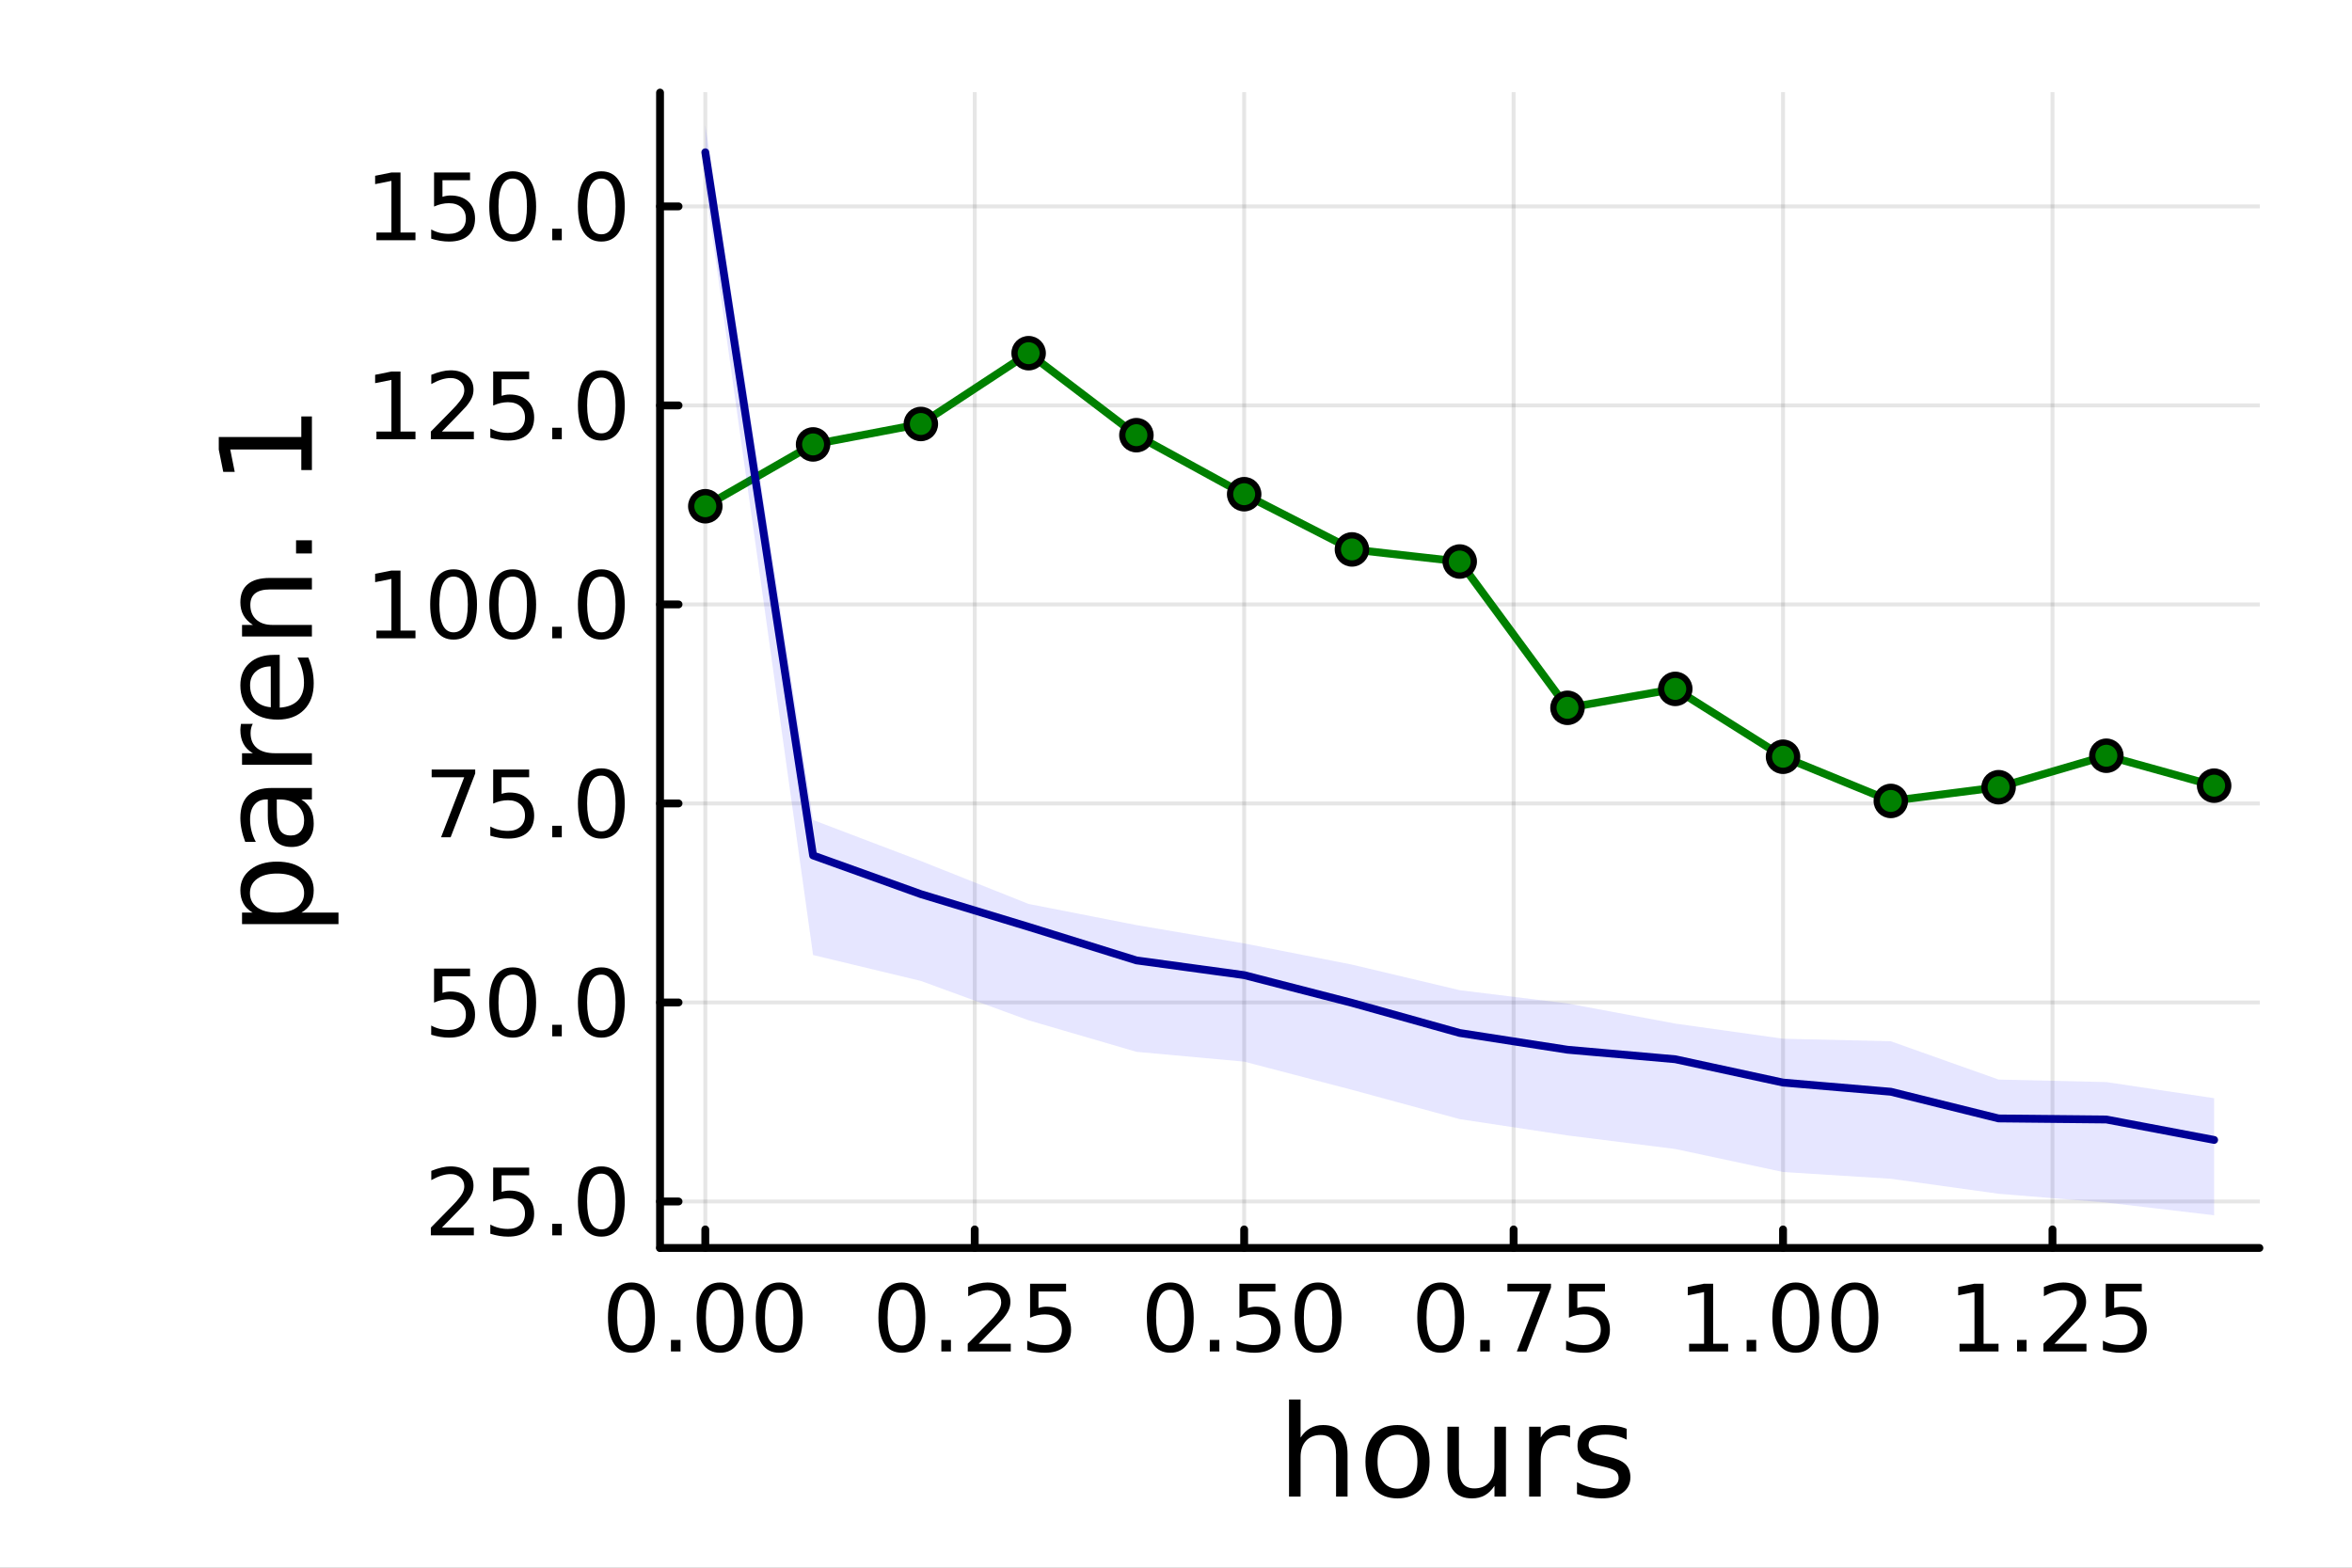 <?xml version="1.0" encoding="utf-8"?>
<svg xmlns="http://www.w3.org/2000/svg" xmlns:xlink="http://www.w3.org/1999/xlink" width="600" height="400" viewBox="0 0 2400 1600">
<rect x="0" y="0" width="2400" height="1600" fill="#808080" stroke="none"/>
<defs>
  <clipPath id="clip880">
    <rect x="0" y="0" width="2400" height="1600"/>
  </clipPath>
</defs>
<path clip-path="url(#clip880)" d="M0 1600 L2400 1600 L2400 0 L0 0  Z" fill="#ffffff" fill-rule="evenodd" fill-opacity="1"/>
<defs>
  <clipPath id="clip881">
    <rect x="480" y="0" width="1681" height="1600"/>
  </clipPath>
</defs>
<path clip-path="url(#clip880)" d="M673.506 1273.7 L2305.51 1273.7 L2305.51 94.488 L673.506 94.488  Z" fill="#ffffff" fill-rule="evenodd" fill-opacity="1"/>
<defs>
  <clipPath id="clip882">
    <rect x="673" y="94" width="1633" height="1180"/>
  </clipPath>
</defs>
<polyline clip-path="url(#clip882)" style="stroke:#000000; stroke-linecap:round; stroke-linejoin:round; stroke-width:4; stroke-opacity:0.1; fill:none" points="719.695,1273.7 719.695,94.488 "/>
<polyline clip-path="url(#clip882)" style="stroke:#000000; stroke-linecap:round; stroke-linejoin:round; stroke-width:4; stroke-opacity:0.1; fill:none" points="994.628,1273.7 994.628,94.488 "/>
<polyline clip-path="url(#clip882)" style="stroke:#000000; stroke-linecap:round; stroke-linejoin:round; stroke-width:4; stroke-opacity:0.1; fill:none" points="1269.56,1273.7 1269.56,94.488 "/>
<polyline clip-path="url(#clip882)" style="stroke:#000000; stroke-linecap:round; stroke-linejoin:round; stroke-width:4; stroke-opacity:0.1; fill:none" points="1544.5,1273.7 1544.5,94.488 "/>
<polyline clip-path="url(#clip882)" style="stroke:#000000; stroke-linecap:round; stroke-linejoin:round; stroke-width:4; stroke-opacity:0.1; fill:none" points="1819.43,1273.7 1819.43,94.488 "/>
<polyline clip-path="url(#clip882)" style="stroke:#000000; stroke-linecap:round; stroke-linejoin:round; stroke-width:4; stroke-opacity:0.1; fill:none" points="2094.36,1273.7 2094.36,94.488 "/>
<polyline clip-path="url(#clip880)" style="stroke:#000000; stroke-linecap:round; stroke-linejoin:round; stroke-width:8; stroke-opacity:1; fill:none" points="673.506,1273.7 2305.51,1273.7 "/>
<polyline clip-path="url(#clip880)" style="stroke:#000000; stroke-linecap:round; stroke-linejoin:round; stroke-width:8; stroke-opacity:1; fill:none" points="719.695,1273.7 719.695,1254.8 "/>
<polyline clip-path="url(#clip880)" style="stroke:#000000; stroke-linecap:round; stroke-linejoin:round; stroke-width:8; stroke-opacity:1; fill:none" points="994.628,1273.7 994.628,1254.8 "/>
<polyline clip-path="url(#clip880)" style="stroke:#000000; stroke-linecap:round; stroke-linejoin:round; stroke-width:8; stroke-opacity:1; fill:none" points="1269.56,1273.7 1269.56,1254.8 "/>
<polyline clip-path="url(#clip880)" style="stroke:#000000; stroke-linecap:round; stroke-linejoin:round; stroke-width:8; stroke-opacity:1; fill:none" points="1544.5,1273.7 1544.5,1254.8 "/>
<polyline clip-path="url(#clip880)" style="stroke:#000000; stroke-linecap:round; stroke-linejoin:round; stroke-width:8; stroke-opacity:1; fill:none" points="1819.43,1273.7 1819.43,1254.8 "/>
<polyline clip-path="url(#clip880)" style="stroke:#000000; stroke-linecap:round; stroke-linejoin:round; stroke-width:8; stroke-opacity:1; fill:none" points="2094.36,1273.7 2094.36,1254.8 "/>
<path clip-path="url(#clip880)" d="M644.302 1316.33 Q637.08 1316.33 633.422 1323.46 Q629.811 1330.55 629.811 1344.81 Q629.811 1359.02 633.422 1366.15 Q637.08 1373.23 644.302 1373.23 Q651.57 1373.23 655.181 1366.15 Q658.839 1359.02 658.839 1344.81 Q658.839 1330.55 655.181 1323.46 Q651.57 1316.33 644.302 1316.33 M644.302 1308.93 Q655.922 1308.93 662.033 1318.14 Q668.19 1327.31 668.19 1344.81 Q668.19 1362.26 662.033 1371.47 Q655.922 1380.64 644.302 1380.64 Q632.681 1380.64 626.524 1371.47 Q620.413 1362.26 620.413 1344.81 Q620.413 1327.31 626.524 1318.14 Q632.681 1308.93 644.302 1308.93 Z" fill="#000000" fill-rule="nonzero" fill-opacity="1" /><path clip-path="url(#clip880)" d="M684.626 1367.54 L694.394 1367.54 L694.394 1379.3 L684.626 1379.3 L684.626 1367.54 Z" fill="#000000" fill-rule="nonzero" fill-opacity="1" /><path clip-path="url(#clip880)" d="M734.764 1316.33 Q727.542 1316.33 723.885 1323.46 Q720.274 1330.55 720.274 1344.81 Q720.274 1359.02 723.885 1366.15 Q727.542 1373.23 734.764 1373.23 Q742.033 1373.23 745.644 1366.15 Q749.301 1359.02 749.301 1344.81 Q749.301 1330.55 745.644 1323.46 Q742.033 1316.33 734.764 1316.33 M734.764 1308.93 Q746.384 1308.93 752.496 1318.14 Q758.653 1327.31 758.653 1344.81 Q758.653 1362.26 752.496 1371.47 Q746.384 1380.64 734.764 1380.64 Q723.144 1380.64 716.986 1371.47 Q710.875 1362.26 710.875 1344.81 Q710.875 1327.31 716.986 1318.14 Q723.144 1308.93 734.764 1308.93 Z" fill="#000000" fill-rule="nonzero" fill-opacity="1" /><path clip-path="url(#clip880)" d="M795.088 1316.33 Q787.866 1316.33 784.208 1323.46 Q780.597 1330.55 780.597 1344.81 Q780.597 1359.02 784.208 1366.15 Q787.866 1373.23 795.088 1373.23 Q802.356 1373.23 805.967 1366.15 Q809.625 1359.02 809.625 1344.81 Q809.625 1330.55 805.967 1323.46 Q802.356 1316.33 795.088 1316.33 M795.088 1308.93 Q806.708 1308.93 812.819 1318.14 Q818.977 1327.31 818.977 1344.81 Q818.977 1362.26 812.819 1371.47 Q806.708 1380.64 795.088 1380.64 Q783.468 1380.64 777.31 1371.47 Q771.199 1362.26 771.199 1344.81 Q771.199 1327.31 777.31 1318.14 Q783.468 1308.93 795.088 1308.93 Z" fill="#000000" fill-rule="nonzero" fill-opacity="1" /><path clip-path="url(#clip880)" d="M920.231 1316.33 Q913.008 1316.33 909.351 1323.46 Q905.74 1330.55 905.74 1344.81 Q905.74 1359.02 909.351 1366.15 Q913.008 1373.23 920.231 1373.23 Q927.499 1373.23 931.11 1366.15 Q934.768 1359.02 934.768 1344.81 Q934.768 1330.55 931.11 1323.46 Q927.499 1316.33 920.231 1316.33 M920.231 1308.93 Q931.851 1308.93 937.962 1318.14 Q944.119 1327.31 944.119 1344.81 Q944.119 1362.26 937.962 1371.47 Q931.851 1380.64 920.231 1380.64 Q908.61 1380.64 902.453 1371.47 Q896.342 1362.26 896.342 1344.81 Q896.342 1327.31 902.453 1318.14 Q908.61 1308.93 920.231 1308.93 Z" fill="#000000" fill-rule="nonzero" fill-opacity="1" /><path clip-path="url(#clip880)" d="M960.555 1367.54 L970.323 1367.54 L970.323 1379.3 L960.555 1379.3 L960.555 1367.54 Z" fill="#000000" fill-rule="nonzero" fill-opacity="1" /><path clip-path="url(#clip880)" d="M998.749 1371.43 L1031.39 1371.43 L1031.39 1379.3 L987.499 1379.3 L987.499 1371.43 Q992.823 1365.92 1001.99 1356.66 Q1011.2 1347.35 1013.56 1344.67 Q1018.05 1339.62 1019.81 1336.15 Q1021.62 1332.63 1021.62 1329.25 Q1021.62 1323.74 1017.73 1320.27 Q1013.89 1316.8 1007.68 1316.8 Q1003.29 1316.8 998.378 1318.32 Q993.517 1319.85 987.962 1322.95 L987.962 1313.51 Q993.61 1311.24 998.517 1310.08 Q1003.42 1308.93 1007.5 1308.93 Q1018.24 1308.93 1024.63 1314.3 Q1031.02 1319.67 1031.02 1328.65 Q1031.02 1332.91 1029.4 1336.75 Q1027.82 1340.55 1023.61 1345.73 Q1022.45 1347.07 1016.25 1353.51 Q1010.04 1359.9 998.749 1371.43 Z" fill="#000000" fill-rule="nonzero" fill-opacity="1" /><path clip-path="url(#clip880)" d="M1051.11 1310.18 L1087.82 1310.18 L1087.82 1318.05 L1059.67 1318.05 L1059.67 1334.99 Q1061.71 1334.3 1063.75 1333.97 Q1065.79 1333.6 1067.82 1333.6 Q1079.4 1333.6 1086.16 1339.94 Q1092.91 1346.29 1092.91 1357.12 Q1092.91 1368.28 1085.97 1374.48 Q1079.03 1380.64 1066.39 1380.64 Q1062.04 1380.64 1057.5 1379.9 Q1053.01 1379.16 1048.19 1377.68 L1048.19 1368.28 Q1052.36 1370.55 1056.8 1371.66 Q1061.25 1372.77 1066.2 1372.77 Q1074.21 1372.77 1078.89 1368.56 Q1083.56 1364.34 1083.56 1357.12 Q1083.56 1349.9 1078.89 1345.68 Q1074.21 1341.47 1066.2 1341.47 Q1062.45 1341.47 1058.7 1342.31 Q1055 1343.14 1051.11 1344.9 L1051.11 1310.18 Z" fill="#000000" fill-rule="nonzero" fill-opacity="1" /><path clip-path="url(#clip880)" d="M1194.17 1316.33 Q1186.95 1316.33 1183.29 1323.46 Q1179.68 1330.55 1179.68 1344.81 Q1179.68 1359.02 1183.29 1366.15 Q1186.95 1373.23 1194.17 1373.23 Q1201.44 1373.23 1205.05 1366.15 Q1208.71 1359.02 1208.71 1344.81 Q1208.71 1330.55 1205.05 1323.46 Q1201.44 1316.33 1194.17 1316.33 M1194.17 1308.93 Q1205.79 1308.93 1211.9 1318.14 Q1218.06 1327.31 1218.06 1344.81 Q1218.06 1362.26 1211.9 1371.47 Q1205.79 1380.64 1194.17 1380.64 Q1182.55 1380.64 1176.39 1371.47 Q1170.28 1362.26 1170.28 1344.81 Q1170.28 1327.31 1176.39 1318.14 Q1182.55 1308.93 1194.17 1308.93 Z" fill="#000000" fill-rule="nonzero" fill-opacity="1" /><path clip-path="url(#clip880)" d="M1234.49 1367.54 L1244.26 1367.54 L1244.26 1379.3 L1234.49 1379.3 L1234.49 1367.54 Z" fill="#000000" fill-rule="nonzero" fill-opacity="1" /><path clip-path="url(#clip880)" d="M1264.72 1310.18 L1301.44 1310.18 L1301.44 1318.05 L1273.29 1318.05 L1273.29 1334.99 Q1275.33 1334.3 1277.36 1333.97 Q1279.4 1333.6 1281.44 1333.6 Q1293.01 1333.6 1299.77 1339.94 Q1306.53 1346.29 1306.53 1357.12 Q1306.53 1368.28 1299.58 1374.48 Q1292.64 1380.64 1280 1380.64 Q1275.65 1380.64 1271.11 1379.9 Q1266.62 1379.16 1261.81 1377.68 L1261.81 1368.28 Q1265.97 1370.55 1270.42 1371.66 Q1274.86 1372.77 1279.82 1372.77 Q1287.83 1372.77 1292.5 1368.56 Q1297.18 1364.34 1297.18 1357.12 Q1297.18 1349.9 1292.5 1345.68 Q1287.83 1341.47 1279.82 1341.47 Q1276.07 1341.47 1272.32 1342.31 Q1268.61 1343.14 1264.72 1344.9 L1264.72 1310.18 Z" fill="#000000" fill-rule="nonzero" fill-opacity="1" /><path clip-path="url(#clip880)" d="M1344.96 1316.33 Q1337.73 1316.33 1334.08 1323.46 Q1330.46 1330.55 1330.46 1344.81 Q1330.46 1359.02 1334.08 1366.15 Q1337.73 1373.23 1344.96 1373.23 Q1352.22 1373.23 1355.83 1366.15 Q1359.49 1359.02 1359.49 1344.81 Q1359.49 1330.55 1355.83 1323.46 Q1352.22 1316.33 1344.96 1316.33 M1344.96 1308.93 Q1356.58 1308.93 1362.69 1318.14 Q1368.84 1327.31 1368.84 1344.81 Q1368.84 1362.26 1362.69 1371.47 Q1356.58 1380.64 1344.96 1380.64 Q1333.33 1380.64 1327.18 1371.47 Q1321.07 1362.26 1321.07 1344.81 Q1321.07 1327.31 1327.18 1318.14 Q1333.33 1308.93 1344.96 1308.93 Z" fill="#000000" fill-rule="nonzero" fill-opacity="1" /><path clip-path="url(#clip880)" d="M1470.1 1316.33 Q1462.88 1316.33 1459.22 1323.46 Q1455.61 1330.55 1455.61 1344.81 Q1455.61 1359.02 1459.22 1366.15 Q1462.88 1373.23 1470.1 1373.23 Q1477.37 1373.23 1480.98 1366.15 Q1484.63 1359.02 1484.63 1344.81 Q1484.63 1330.55 1480.98 1323.46 Q1477.37 1316.33 1470.1 1316.33 M1470.1 1308.93 Q1481.72 1308.93 1487.83 1318.14 Q1493.99 1327.31 1493.99 1344.81 Q1493.99 1362.26 1487.83 1371.47 Q1481.72 1380.64 1470.1 1380.64 Q1458.48 1380.64 1452.32 1371.47 Q1446.21 1362.26 1446.21 1344.81 Q1446.21 1327.31 1452.32 1318.14 Q1458.48 1308.93 1470.1 1308.93 Z" fill="#000000" fill-rule="nonzero" fill-opacity="1" /><path clip-path="url(#clip880)" d="M1510.42 1367.54 L1520.19 1367.54 L1520.19 1379.3 L1510.42 1379.3 L1510.42 1367.54 Z" fill="#000000" fill-rule="nonzero" fill-opacity="1" /><path clip-path="url(#clip880)" d="M1538.2 1310.18 L1582.64 1310.18 L1582.64 1314.16 L1557.55 1379.3 L1547.78 1379.3 L1571.39 1318.05 L1538.2 1318.05 L1538.2 1310.18 Z" fill="#000000" fill-rule="nonzero" fill-opacity="1" /><path clip-path="url(#clip880)" d="M1600.98 1310.18 L1637.69 1310.18 L1637.69 1318.05 L1609.54 1318.05 L1609.54 1334.99 Q1611.58 1334.3 1613.62 1333.97 Q1615.65 1333.6 1617.69 1333.6 Q1629.26 1333.6 1636.02 1339.94 Q1642.78 1346.29 1642.78 1357.12 Q1642.78 1368.28 1635.84 1374.48 Q1628.89 1380.64 1616.25 1380.64 Q1611.9 1380.64 1607.37 1379.9 Q1602.87 1379.16 1598.06 1377.68 L1598.06 1368.28 Q1602.23 1370.55 1606.67 1371.66 Q1611.12 1372.77 1616.07 1372.77 Q1624.08 1372.77 1628.75 1368.56 Q1633.43 1364.34 1633.43 1357.12 Q1633.43 1349.9 1628.75 1345.68 Q1624.08 1341.47 1616.07 1341.47 Q1612.32 1341.47 1608.57 1342.31 Q1604.87 1343.14 1600.98 1344.9 L1600.98 1310.18 Z" fill="#000000" fill-rule="nonzero" fill-opacity="1" /><path clip-path="url(#clip880)" d="M1723.57 1371.43 L1738.85 1371.43 L1738.85 1318.69 L1722.23 1322.03 L1722.23 1313.51 L1738.76 1310.18 L1748.11 1310.18 L1748.11 1371.43 L1763.39 1371.43 L1763.39 1379.3 L1723.57 1379.3 L1723.57 1371.43 Z" fill="#000000" fill-rule="nonzero" fill-opacity="1" /><path clip-path="url(#clip880)" d="M1782.28 1367.54 L1792.05 1367.54 L1792.05 1379.3 L1782.28 1379.3 L1782.28 1367.54 Z" fill="#000000" fill-rule="nonzero" fill-opacity="1" /><path clip-path="url(#clip880)" d="M1832.42 1316.33 Q1825.19 1316.33 1821.54 1323.46 Q1817.92 1330.55 1817.92 1344.81 Q1817.92 1359.02 1821.54 1366.15 Q1825.19 1373.23 1832.42 1373.23 Q1839.68 1373.23 1843.29 1366.15 Q1846.95 1359.02 1846.95 1344.81 Q1846.95 1330.55 1843.29 1323.46 Q1839.68 1316.33 1832.42 1316.33 M1832.42 1308.93 Q1844.04 1308.93 1850.15 1318.14 Q1856.3 1327.31 1856.3 1344.81 Q1856.3 1362.26 1850.15 1371.47 Q1844.04 1380.64 1832.42 1380.64 Q1820.79 1380.64 1814.64 1371.47 Q1808.53 1362.26 1808.53 1344.81 Q1808.53 1327.31 1814.64 1318.14 Q1820.79 1308.93 1832.42 1308.93 Z" fill="#000000" fill-rule="nonzero" fill-opacity="1" /><path clip-path="url(#clip880)" d="M1892.74 1316.33 Q1885.52 1316.33 1881.86 1323.46 Q1878.25 1330.55 1878.25 1344.81 Q1878.25 1359.02 1881.86 1366.15 Q1885.52 1373.23 1892.74 1373.23 Q1900.01 1373.23 1903.62 1366.15 Q1907.28 1359.02 1907.28 1344.81 Q1907.28 1330.55 1903.62 1323.46 Q1900.01 1316.33 1892.74 1316.33 M1892.74 1308.93 Q1904.36 1308.93 1910.47 1318.14 Q1916.63 1327.31 1916.63 1344.81 Q1916.63 1362.26 1910.47 1371.47 Q1904.36 1380.64 1892.74 1380.64 Q1881.12 1380.64 1874.96 1371.47 Q1868.85 1362.26 1868.85 1344.81 Q1868.85 1327.31 1874.96 1318.14 Q1881.12 1308.93 1892.74 1308.93 Z" fill="#000000" fill-rule="nonzero" fill-opacity="1" /><path clip-path="url(#clip880)" d="M1999.5 1371.43 L2014.78 1371.43 L2014.78 1318.69 L1998.16 1322.03 L1998.16 1313.51 L2014.69 1310.18 L2024.04 1310.18 L2024.04 1371.43 L2039.32 1371.43 L2039.32 1379.3 L1999.5 1379.3 L1999.5 1371.43 Z" fill="#000000" fill-rule="nonzero" fill-opacity="1" /><path clip-path="url(#clip880)" d="M2058.21 1367.54 L2067.97 1367.54 L2067.97 1379.3 L2058.21 1379.3 L2058.21 1367.54 Z" fill="#000000" fill-rule="nonzero" fill-opacity="1" /><path clip-path="url(#clip880)" d="M2096.4 1371.43 L2129.04 1371.43 L2129.04 1379.3 L2085.15 1379.3 L2085.15 1371.43 Q2090.47 1365.92 2099.64 1356.66 Q2108.85 1347.35 2111.21 1344.67 Q2115.71 1339.62 2117.46 1336.15 Q2119.27 1332.63 2119.27 1329.25 Q2119.27 1323.74 2115.38 1320.27 Q2111.54 1316.8 2105.33 1316.8 Q2100.94 1316.8 2096.03 1318.32 Q2091.17 1319.85 2085.61 1322.95 L2085.61 1313.51 Q2091.26 1311.24 2096.17 1310.08 Q2101.08 1308.93 2105.15 1308.93 Q2115.89 1308.93 2122.28 1314.3 Q2128.67 1319.67 2128.67 1328.65 Q2128.67 1332.91 2127.05 1336.75 Q2125.47 1340.55 2121.26 1345.73 Q2120.1 1347.07 2113.9 1353.51 Q2107.7 1359.9 2096.4 1371.43 Z" fill="#000000" fill-rule="nonzero" fill-opacity="1" /><path clip-path="url(#clip880)" d="M2148.76 1310.18 L2185.47 1310.18 L2185.47 1318.05 L2157.33 1318.05 L2157.33 1334.99 Q2159.36 1334.3 2161.4 1333.97 Q2163.44 1333.6 2165.47 1333.6 Q2177.05 1333.6 2183.81 1339.94 Q2190.57 1346.29 2190.57 1357.12 Q2190.57 1368.28 2183.62 1374.48 Q2176.68 1380.64 2164.04 1380.64 Q2159.69 1380.64 2155.15 1379.9 Q2150.66 1379.16 2145.84 1377.68 L2145.84 1368.28 Q2150.01 1370.55 2154.46 1371.66 Q2158.9 1372.77 2163.85 1372.77 Q2171.86 1372.77 2176.54 1368.56 Q2181.21 1364.34 2181.21 1357.12 Q2181.21 1349.9 2176.54 1345.68 Q2171.86 1341.47 2163.85 1341.47 Q2160.1 1341.47 2156.35 1342.31 Q2152.65 1343.14 2148.76 1344.9 L2148.76 1310.18 Z" fill="#000000" fill-rule="nonzero" fill-opacity="1" /><path clip-path="url(#clip880)" d="M1375.05 1484.39 L1375.05 1527.42 L1363.34 1527.42 L1363.34 1484.77 Q1363.34 1474.65 1359.39 1469.62 Q1355.45 1464.59 1347.55 1464.59 Q1338.07 1464.59 1332.59 1470.64 Q1327.12 1476.69 1327.12 1487.13 L1327.12 1527.42 L1315.34 1527.42 L1315.34 1428.37 L1327.12 1428.37 L1327.12 1467.2 Q1331.32 1460.77 1336.99 1457.59 Q1342.72 1454.41 1350.16 1454.41 Q1362.45 1454.41 1368.75 1462.05 Q1375.05 1469.62 1375.05 1484.39 Z" fill="#000000" fill-rule="nonzero" fill-opacity="1" /><path clip-path="url(#clip880)" d="M1426.04 1464.34 Q1416.62 1464.34 1411.15 1471.72 Q1405.67 1479.04 1405.67 1491.84 Q1405.67 1504.63 1411.08 1512.02 Q1416.56 1519.34 1426.04 1519.34 Q1435.4 1519.34 1440.87 1511.96 Q1446.35 1504.57 1446.35 1491.84 Q1446.35 1479.17 1440.87 1471.79 Q1435.4 1464.34 1426.04 1464.34 M1426.04 1454.41 Q1441.32 1454.41 1450.04 1464.34 Q1458.76 1474.27 1458.76 1491.84 Q1458.76 1509.35 1450.04 1519.34 Q1441.32 1529.27 1426.04 1529.27 Q1410.7 1529.27 1401.98 1519.34 Q1393.32 1509.35 1393.32 1491.84 Q1393.32 1474.27 1401.98 1464.34 Q1410.7 1454.41 1426.04 1454.41 Z" fill="#000000" fill-rule="nonzero" fill-opacity="1" /><path clip-path="url(#clip880)" d="M1476.97 1499.29 L1476.97 1456.13 L1488.68 1456.13 L1488.68 1498.84 Q1488.68 1508.96 1492.63 1514.06 Q1496.57 1519.08 1504.47 1519.08 Q1513.95 1519.08 1519.43 1513.04 Q1524.97 1506.99 1524.97 1496.55 L1524.97 1456.13 L1536.68 1456.13 L1536.68 1527.42 L1524.97 1527.42 L1524.97 1516.47 Q1520.7 1522.97 1515.04 1526.15 Q1509.43 1529.27 1501.99 1529.27 Q1489.7 1529.27 1483.33 1521.63 Q1476.97 1513.99 1476.97 1499.29 M1506.44 1454.41 L1506.44 1454.41 Z" fill="#000000" fill-rule="nonzero" fill-opacity="1" /><path clip-path="url(#clip880)" d="M1602.12 1467.08 Q1600.14 1465.93 1597.79 1465.42 Q1595.5 1464.85 1592.7 1464.85 Q1582.77 1464.85 1577.42 1471.34 Q1572.14 1477.77 1572.14 1489.87 L1572.14 1527.42 L1560.36 1527.42 L1560.36 1456.13 L1572.14 1456.13 L1572.14 1467.2 Q1575.83 1460.71 1581.75 1457.59 Q1587.67 1454.41 1596.13 1454.41 Q1597.34 1454.41 1598.81 1454.6 Q1600.27 1454.73 1602.05 1455.05 L1602.12 1467.08 Z" fill="#000000" fill-rule="nonzero" fill-opacity="1" /><path clip-path="url(#clip880)" d="M1659.86 1458.23 L1659.86 1469.3 Q1654.89 1466.76 1649.54 1465.49 Q1644.2 1464.21 1638.47 1464.21 Q1629.75 1464.21 1625.35 1466.89 Q1621.02 1469.56 1621.02 1474.91 Q1621.02 1478.98 1624.14 1481.34 Q1627.26 1483.63 1636.68 1485.73 L1640.69 1486.62 Q1653.17 1489.29 1658.39 1494.19 Q1663.67 1499.03 1663.67 1507.75 Q1663.67 1517.68 1655.78 1523.48 Q1647.95 1529.27 1634.2 1529.27 Q1628.47 1529.27 1622.23 1528.12 Q1616.06 1527.04 1609.18 1524.81 L1609.18 1512.72 Q1615.68 1516.09 1621.98 1517.81 Q1628.28 1519.47 1634.46 1519.47 Q1642.73 1519.47 1647.19 1516.67 Q1651.64 1513.8 1651.64 1508.64 Q1651.64 1503.87 1648.4 1501.32 Q1645.21 1498.78 1634.33 1496.42 L1630.25 1495.47 Q1619.37 1493.18 1614.53 1488.47 Q1609.69 1483.69 1609.69 1475.42 Q1609.69 1465.36 1616.82 1459.88 Q1623.95 1454.41 1637.07 1454.41 Q1643.56 1454.41 1649.29 1455.36 Q1655.02 1456.32 1659.86 1458.23 Z" fill="#000000" fill-rule="nonzero" fill-opacity="1" /><polyline clip-path="url(#clip882)" style="stroke:#000000; stroke-linecap:round; stroke-linejoin:round; stroke-width:4; stroke-opacity:0.1; fill:none" points="673.506,1226.24 2305.51,1226.24 "/>
<polyline clip-path="url(#clip882)" style="stroke:#000000; stroke-linecap:round; stroke-linejoin:round; stroke-width:4; stroke-opacity:0.1; fill:none" points="673.506,1023.12 2305.51,1023.12 "/>
<polyline clip-path="url(#clip882)" style="stroke:#000000; stroke-linecap:round; stroke-linejoin:round; stroke-width:4; stroke-opacity:0.1; fill:none" points="673.506,819.999 2305.51,819.999 "/>
<polyline clip-path="url(#clip882)" style="stroke:#000000; stroke-linecap:round; stroke-linejoin:round; stroke-width:4; stroke-opacity:0.1; fill:none" points="673.506,616.881 2305.51,616.881 "/>
<polyline clip-path="url(#clip882)" style="stroke:#000000; stroke-linecap:round; stroke-linejoin:round; stroke-width:4; stroke-opacity:0.1; fill:none" points="673.506,413.762 2305.51,413.762 "/>
<polyline clip-path="url(#clip882)" style="stroke:#000000; stroke-linecap:round; stroke-linejoin:round; stroke-width:4; stroke-opacity:0.1; fill:none" points="673.506,210.644 2305.51,210.644 "/>
<polyline clip-path="url(#clip880)" style="stroke:#000000; stroke-linecap:round; stroke-linejoin:round; stroke-width:8; stroke-opacity:1; fill:none" points="673.506,1273.7 673.506,94.488 "/>
<polyline clip-path="url(#clip880)" style="stroke:#000000; stroke-linecap:round; stroke-linejoin:round; stroke-width:8; stroke-opacity:1; fill:none" points="673.506,1226.24 692.404,1226.24 "/>
<polyline clip-path="url(#clip880)" style="stroke:#000000; stroke-linecap:round; stroke-linejoin:round; stroke-width:8; stroke-opacity:1; fill:none" points="673.506,1023.12 692.404,1023.12 "/>
<polyline clip-path="url(#clip880)" style="stroke:#000000; stroke-linecap:round; stroke-linejoin:round; stroke-width:8; stroke-opacity:1; fill:none" points="673.506,819.999 692.404,819.999 "/>
<polyline clip-path="url(#clip880)" style="stroke:#000000; stroke-linecap:round; stroke-linejoin:round; stroke-width:8; stroke-opacity:1; fill:none" points="673.506,616.881 692.404,616.881 "/>
<polyline clip-path="url(#clip880)" style="stroke:#000000; stroke-linecap:round; stroke-linejoin:round; stroke-width:8; stroke-opacity:1; fill:none" points="673.506,413.762 692.404,413.762 "/>
<polyline clip-path="url(#clip880)" style="stroke:#000000; stroke-linecap:round; stroke-linejoin:round; stroke-width:8; stroke-opacity:1; fill:none" points="673.506,210.644 692.404,210.644 "/>
<path clip-path="url(#clip880)" d="M450.887 1252.93 L483.525 1252.93 L483.525 1260.8 L439.637 1260.8 L439.637 1252.93 Q444.961 1247.42 454.127 1238.16 Q463.34 1228.85 465.701 1226.17 Q470.192 1221.12 471.951 1217.65 Q473.757 1214.13 473.757 1210.75 Q473.757 1205.24 469.868 1201.77 Q466.025 1198.3 459.822 1198.3 Q455.424 1198.3 450.516 1199.82 Q445.655 1201.35 440.1 1204.45 L440.1 1195.01 Q445.748 1192.74 450.655 1191.58 Q455.562 1190.43 459.637 1190.43 Q470.377 1190.43 476.766 1195.8 Q483.155 1201.17 483.155 1210.15 Q483.155 1214.41 481.535 1218.25 Q479.961 1222.05 475.748 1227.23 Q474.59 1228.57 468.387 1235.01 Q462.183 1241.4 450.887 1252.93 Z" fill="#000000" fill-rule="nonzero" fill-opacity="1" /><path clip-path="url(#clip880)" d="M503.247 1191.68 L539.96 1191.68 L539.96 1199.55 L511.812 1199.55 L511.812 1216.49 Q513.849 1215.8 515.886 1215.47 Q517.923 1215.1 519.96 1215.1 Q531.534 1215.1 538.294 1221.44 Q545.053 1227.79 545.053 1238.62 Q545.053 1249.78 538.108 1255.98 Q531.164 1262.14 518.525 1262.14 Q514.173 1262.14 509.636 1261.4 Q505.146 1260.66 500.331 1259.18 L500.331 1249.78 Q504.497 1252.05 508.942 1253.16 Q513.386 1254.27 518.34 1254.27 Q526.349 1254.27 531.025 1250.06 Q535.701 1245.84 535.701 1238.62 Q535.701 1231.4 531.025 1227.19 Q526.349 1222.97 518.34 1222.97 Q514.59 1222.97 510.84 1223.81 Q507.136 1224.64 503.247 1226.4 L503.247 1191.68 Z" fill="#000000" fill-rule="nonzero" fill-opacity="1" /><path clip-path="url(#clip880)" d="M563.479 1249.04 L573.247 1249.04 L573.247 1260.8 L563.479 1260.8 L563.479 1249.04 Z" fill="#000000" fill-rule="nonzero" fill-opacity="1" /><path clip-path="url(#clip880)" d="M613.617 1197.83 Q606.395 1197.83 602.738 1204.96 Q599.127 1212.05 599.127 1226.31 Q599.127 1240.52 602.738 1247.65 Q606.395 1254.73 613.617 1254.73 Q620.886 1254.73 624.497 1247.65 Q628.154 1240.52 628.154 1226.31 Q628.154 1212.05 624.497 1204.96 Q620.886 1197.83 613.617 1197.83 M613.617 1190.43 Q625.238 1190.43 631.349 1199.64 Q637.506 1208.81 637.506 1226.31 Q637.506 1243.76 631.349 1252.97 Q625.238 1262.14 613.617 1262.14 Q601.997 1262.14 595.84 1252.97 Q589.728 1243.76 589.728 1226.31 Q589.728 1208.81 595.84 1199.64 Q601.997 1190.43 613.617 1190.43 Z" fill="#000000" fill-rule="nonzero" fill-opacity="1" /><path clip-path="url(#clip880)" d="M442.924 988.557 L479.636 988.557 L479.636 996.428 L451.488 996.428 L451.488 1013.37 Q453.525 1012.68 455.562 1012.35 Q457.6 1011.98 459.637 1011.98 Q471.211 1011.98 477.97 1018.33 Q484.729 1024.67 484.729 1035.5 Q484.729 1046.66 477.785 1052.86 Q470.84 1059.02 458.201 1059.02 Q453.85 1059.02 449.313 1058.28 Q444.822 1057.54 440.007 1056.06 L440.007 1046.66 Q444.174 1048.93 448.618 1050.04 Q453.063 1051.15 458.016 1051.15 Q466.025 1051.15 470.701 1046.94 Q475.377 1042.72 475.377 1035.5 Q475.377 1028.28 470.701 1024.07 Q466.025 1019.85 458.016 1019.85 Q454.266 1019.85 450.516 1020.69 Q446.813 1021.52 442.924 1023.28 L442.924 988.557 Z" fill="#000000" fill-rule="nonzero" fill-opacity="1" /><path clip-path="url(#clip880)" d="M523.155 994.715 Q515.933 994.715 512.275 1001.84 Q508.664 1008.93 508.664 1023.19 Q508.664 1037.4 512.275 1044.53 Q515.933 1051.61 523.155 1051.61 Q530.423 1051.61 534.034 1044.53 Q537.692 1037.4 537.692 1023.19 Q537.692 1008.93 534.034 1001.84 Q530.423 994.715 523.155 994.715 M523.155 987.307 Q534.775 987.307 540.886 996.52 Q547.043 1005.69 547.043 1023.19 Q547.043 1040.64 540.886 1049.85 Q534.775 1059.02 523.155 1059.02 Q511.534 1059.02 505.377 1049.85 Q499.266 1040.64 499.266 1023.19 Q499.266 1005.69 505.377 996.52 Q511.534 987.307 523.155 987.307 Z" fill="#000000" fill-rule="nonzero" fill-opacity="1" /><path clip-path="url(#clip880)" d="M563.479 1045.92 L573.247 1045.92 L573.247 1057.68 L563.479 1057.68 L563.479 1045.92 Z" fill="#000000" fill-rule="nonzero" fill-opacity="1" /><path clip-path="url(#clip880)" d="M613.617 994.715 Q606.395 994.715 602.738 1001.84 Q599.127 1008.93 599.127 1023.19 Q599.127 1037.4 602.738 1044.53 Q606.395 1051.61 613.617 1051.61 Q620.886 1051.61 624.497 1044.53 Q628.154 1037.4 628.154 1023.19 Q628.154 1008.93 624.497 1001.84 Q620.886 994.715 613.617 994.715 M613.617 987.307 Q625.238 987.307 631.349 996.52 Q637.506 1005.69 637.506 1023.19 Q637.506 1040.64 631.349 1049.85 Q625.238 1059.02 613.617 1059.02 Q601.997 1059.02 595.84 1049.85 Q589.728 1040.64 589.728 1023.19 Q589.728 1005.69 595.84 996.52 Q601.997 987.307 613.617 987.307 Z" fill="#000000" fill-rule="nonzero" fill-opacity="1" /><path clip-path="url(#clip880)" d="M440.47 785.439 L484.914 785.439 L484.914 789.42 L459.822 854.559 L450.053 854.559 L473.664 793.309 L440.47 793.309 L440.47 785.439 Z" fill="#000000" fill-rule="nonzero" fill-opacity="1" /><path clip-path="url(#clip880)" d="M503.247 785.439 L539.96 785.439 L539.96 793.309 L511.812 793.309 L511.812 810.254 Q513.849 809.559 515.886 809.235 Q517.923 808.865 519.96 808.865 Q531.534 808.865 538.294 815.207 Q545.053 821.55 545.053 832.383 Q545.053 843.541 538.108 849.744 Q531.164 855.902 518.525 855.902 Q514.173 855.902 509.636 855.161 Q505.146 854.42 500.331 852.939 L500.331 843.541 Q504.497 845.809 508.942 846.92 Q513.386 848.031 518.34 848.031 Q526.349 848.031 531.025 843.818 Q535.701 839.605 535.701 832.383 Q535.701 825.161 531.025 820.948 Q526.349 816.735 518.34 816.735 Q514.59 816.735 510.84 817.568 Q507.136 818.402 503.247 820.161 L503.247 785.439 Z" fill="#000000" fill-rule="nonzero" fill-opacity="1" /><path clip-path="url(#clip880)" d="M563.479 842.8 L573.247 842.8 L573.247 854.559 L563.479 854.559 L563.479 842.8 Z" fill="#000000" fill-rule="nonzero" fill-opacity="1" /><path clip-path="url(#clip880)" d="M613.617 791.596 Q606.395 791.596 602.738 798.726 Q599.127 805.809 599.127 820.068 Q599.127 834.281 602.738 841.411 Q606.395 848.494 613.617 848.494 Q620.886 848.494 624.497 841.411 Q628.154 834.281 628.154 820.068 Q628.154 805.809 624.497 798.726 Q620.886 791.596 613.617 791.596 M613.617 784.189 Q625.238 784.189 631.349 793.402 Q637.506 802.569 637.506 820.068 Q637.506 837.522 631.349 846.735 Q625.238 855.902 613.617 855.902 Q601.997 855.902 595.84 846.735 Q589.728 837.522 589.728 820.068 Q589.728 802.569 595.84 793.402 Q601.997 784.189 613.617 784.189 Z" fill="#000000" fill-rule="nonzero" fill-opacity="1" /><path clip-path="url(#clip880)" d="M384.128 643.57 L399.405 643.57 L399.405 590.839 L382.785 594.172 L382.785 585.654 L399.313 582.321 L408.665 582.321 L408.665 643.57 L423.942 643.57 L423.942 651.441 L384.128 651.441 L384.128 643.57 Z" fill="#000000" fill-rule="nonzero" fill-opacity="1" /><path clip-path="url(#clip880)" d="M462.831 588.478 Q455.609 588.478 451.951 595.607 Q448.34 602.691 448.34 616.95 Q448.34 631.163 451.951 638.292 Q455.609 645.376 462.831 645.376 Q470.099 645.376 473.711 638.292 Q477.368 631.163 477.368 616.95 Q477.368 602.691 473.711 595.607 Q470.099 588.478 462.831 588.478 M462.831 581.071 Q474.451 581.071 480.562 590.283 Q486.72 599.45 486.72 616.95 Q486.72 634.404 480.562 643.616 Q474.451 652.783 462.831 652.783 Q451.211 652.783 445.053 643.616 Q438.942 634.404 438.942 616.95 Q438.942 599.45 445.053 590.283 Q451.211 581.071 462.831 581.071 Z" fill="#000000" fill-rule="nonzero" fill-opacity="1" /><path clip-path="url(#clip880)" d="M523.155 588.478 Q515.933 588.478 512.275 595.607 Q508.664 602.691 508.664 616.95 Q508.664 631.163 512.275 638.292 Q515.933 645.376 523.155 645.376 Q530.423 645.376 534.034 638.292 Q537.692 631.163 537.692 616.95 Q537.692 602.691 534.034 595.607 Q530.423 588.478 523.155 588.478 M523.155 581.071 Q534.775 581.071 540.886 590.283 Q547.043 599.45 547.043 616.95 Q547.043 634.404 540.886 643.616 Q534.775 652.783 523.155 652.783 Q511.534 652.783 505.377 643.616 Q499.266 634.404 499.266 616.95 Q499.266 599.45 505.377 590.283 Q511.534 581.071 523.155 581.071 Z" fill="#000000" fill-rule="nonzero" fill-opacity="1" /><path clip-path="url(#clip880)" d="M563.479 639.681 L573.247 639.681 L573.247 651.441 L563.479 651.441 L563.479 639.681 Z" fill="#000000" fill-rule="nonzero" fill-opacity="1" /><path clip-path="url(#clip880)" d="M613.617 588.478 Q606.395 588.478 602.738 595.607 Q599.127 602.691 599.127 616.95 Q599.127 631.163 602.738 638.292 Q606.395 645.376 613.617 645.376 Q620.886 645.376 624.497 638.292 Q628.154 631.163 628.154 616.95 Q628.154 602.691 624.497 595.607 Q620.886 588.478 613.617 588.478 M613.617 581.071 Q625.238 581.071 631.349 590.283 Q637.506 599.45 637.506 616.95 Q637.506 634.404 631.349 643.616 Q625.238 652.783 613.617 652.783 Q601.997 652.783 595.84 643.616 Q589.728 634.404 589.728 616.95 Q589.728 599.45 595.84 590.283 Q601.997 581.071 613.617 581.071 Z" fill="#000000" fill-rule="nonzero" fill-opacity="1" /><path clip-path="url(#clip880)" d="M384.128 440.452 L399.405 440.452 L399.405 387.721 L382.785 391.054 L382.785 382.535 L399.313 379.202 L408.665 379.202 L408.665 440.452 L423.942 440.452 L423.942 448.322 L384.128 448.322 L384.128 440.452 Z" fill="#000000" fill-rule="nonzero" fill-opacity="1" /><path clip-path="url(#clip880)" d="M450.887 440.452 L483.525 440.452 L483.525 448.322 L439.637 448.322 L439.637 440.452 Q444.961 434.942 454.127 425.683 Q463.34 416.378 465.701 413.693 Q470.192 408.646 471.951 405.174 Q473.757 401.656 473.757 398.276 Q473.757 392.767 469.868 389.295 Q466.025 385.822 459.822 385.822 Q455.424 385.822 450.516 387.35 Q445.655 388.878 440.1 391.98 L440.1 382.535 Q445.748 380.267 450.655 379.109 Q455.562 377.952 459.637 377.952 Q470.377 377.952 476.766 383.322 Q483.155 388.693 483.155 397.674 Q483.155 401.933 481.535 405.776 Q479.961 409.572 475.748 414.757 Q474.59 416.1 468.387 422.535 Q462.183 428.924 450.887 440.452 Z" fill="#000000" fill-rule="nonzero" fill-opacity="1" /><path clip-path="url(#clip880)" d="M503.247 379.202 L539.96 379.202 L539.96 387.072 L511.812 387.072 L511.812 404.017 Q513.849 403.322 515.886 402.998 Q517.923 402.628 519.96 402.628 Q531.534 402.628 538.294 408.97 Q545.053 415.313 545.053 426.146 Q545.053 437.304 538.108 443.507 Q531.164 449.665 518.525 449.665 Q514.173 449.665 509.636 448.924 Q505.146 448.183 500.331 446.702 L500.331 437.304 Q504.497 439.572 508.942 440.683 Q513.386 441.794 518.34 441.794 Q526.349 441.794 531.025 437.581 Q535.701 433.368 535.701 426.146 Q535.701 418.924 531.025 414.711 Q526.349 410.498 518.34 410.498 Q514.59 410.498 510.84 411.331 Q507.136 412.165 503.247 413.924 L503.247 379.202 Z" fill="#000000" fill-rule="nonzero" fill-opacity="1" /><path clip-path="url(#clip880)" d="M563.479 436.563 L573.247 436.563 L573.247 448.322 L563.479 448.322 L563.479 436.563 Z" fill="#000000" fill-rule="nonzero" fill-opacity="1" /><path clip-path="url(#clip880)" d="M613.617 385.359 Q606.395 385.359 602.738 392.489 Q599.127 399.572 599.127 413.831 Q599.127 428.044 602.738 435.174 Q606.395 442.257 613.617 442.257 Q620.886 442.257 624.497 435.174 Q628.154 428.044 628.154 413.831 Q628.154 399.572 624.497 392.489 Q620.886 385.359 613.617 385.359 M613.617 377.952 Q625.238 377.952 631.349 387.165 Q637.506 396.332 637.506 413.831 Q637.506 431.285 631.349 440.498 Q625.238 449.665 613.617 449.665 Q601.997 449.665 595.84 440.498 Q589.728 431.285 589.728 413.831 Q589.728 396.332 595.84 387.165 Q601.997 377.952 613.617 377.952 Z" fill="#000000" fill-rule="nonzero" fill-opacity="1" /><path clip-path="url(#clip880)" d="M384.128 237.333 L399.405 237.333 L399.405 184.602 L382.785 187.935 L382.785 179.417 L399.313 176.084 L408.665 176.084 L408.665 237.333 L423.942 237.333 L423.942 245.204 L384.128 245.204 L384.128 237.333 Z" fill="#000000" fill-rule="nonzero" fill-opacity="1" /><path clip-path="url(#clip880)" d="M442.924 176.084 L479.636 176.084 L479.636 183.954 L451.488 183.954 L451.488 200.898 Q453.525 200.204 455.562 199.88 Q457.6 199.509 459.637 199.509 Q471.211 199.509 477.97 205.852 Q484.729 212.194 484.729 223.028 Q484.729 234.185 477.785 240.389 Q470.84 246.546 458.201 246.546 Q453.85 246.546 449.313 245.805 Q444.822 245.065 440.007 243.583 L440.007 234.185 Q444.174 236.454 448.618 237.565 Q453.063 238.676 458.016 238.676 Q466.025 238.676 470.701 234.463 Q475.377 230.25 475.377 223.028 Q475.377 215.806 470.701 211.593 Q466.025 207.38 458.016 207.38 Q454.266 207.38 450.516 208.213 Q446.813 209.046 442.924 210.806 L442.924 176.084 Z" fill="#000000" fill-rule="nonzero" fill-opacity="1" /><path clip-path="url(#clip880)" d="M523.155 182.241 Q515.933 182.241 512.275 189.371 Q508.664 196.454 508.664 210.713 Q508.664 224.926 512.275 232.055 Q515.933 239.139 523.155 239.139 Q530.423 239.139 534.034 232.055 Q537.692 224.926 537.692 210.713 Q537.692 196.454 534.034 189.371 Q530.423 182.241 523.155 182.241 M523.155 174.834 Q534.775 174.834 540.886 184.046 Q547.043 193.213 547.043 210.713 Q547.043 228.167 540.886 237.38 Q534.775 246.546 523.155 246.546 Q511.534 246.546 505.377 237.38 Q499.266 228.167 499.266 210.713 Q499.266 193.213 505.377 184.046 Q511.534 174.834 523.155 174.834 Z" fill="#000000" fill-rule="nonzero" fill-opacity="1" /><path clip-path="url(#clip880)" d="M563.479 233.444 L573.247 233.444 L573.247 245.204 L563.479 245.204 L563.479 233.444 Z" fill="#000000" fill-rule="nonzero" fill-opacity="1" /><path clip-path="url(#clip880)" d="M613.617 182.241 Q606.395 182.241 602.738 189.371 Q599.127 196.454 599.127 210.713 Q599.127 224.926 602.738 232.055 Q606.395 239.139 613.617 239.139 Q620.886 239.139 624.497 232.055 Q628.154 224.926 628.154 210.713 Q628.154 196.454 624.497 189.371 Q620.886 182.241 613.617 182.241 M613.617 174.834 Q625.238 174.834 631.349 184.046 Q637.506 193.213 637.506 210.713 Q637.506 228.167 631.349 237.38 Q625.238 246.546 613.617 246.546 Q601.997 246.546 595.84 237.38 Q589.728 228.167 589.728 210.713 Q589.728 193.213 595.84 184.046 Q601.997 174.834 613.617 174.834 Z" fill="#000000" fill-rule="nonzero" fill-opacity="1" /><path clip-path="url(#clip880)" d="M307.579 931.4 L345.391 931.4 L345.391 943.176 L246.977 943.176 L246.977 931.4 L257.799 931.4 Q251.433 927.708 248.378 922.106 Q245.258 916.44 245.258 908.61 Q245.258 895.624 255.571 887.54 Q265.883 879.392 282.689 879.392 Q299.494 879.392 309.807 887.54 Q320.119 895.624 320.119 908.61 Q320.119 916.44 317.064 922.106 Q313.944 927.708 307.579 931.4 M282.689 891.55 Q269.766 891.55 262.446 896.898 Q255.062 902.181 255.062 911.475 Q255.062 920.769 262.446 926.116 Q269.766 931.4 282.689 931.4 Q295.611 931.4 302.995 926.116 Q310.316 920.769 310.316 911.475 Q310.316 902.181 302.995 896.898 Q295.611 891.55 282.689 891.55 Z" fill="#000000" fill-rule="nonzero" fill-opacity="1" /><path clip-path="url(#clip880)" d="M282.434 827.575 Q282.434 841.771 285.681 847.245 Q288.927 852.72 296.757 852.72 Q302.995 852.72 306.688 848.645 Q310.316 844.508 310.316 837.442 Q310.316 827.702 303.441 821.846 Q296.502 815.926 285.044 815.926 L282.434 815.926 L282.434 827.575 M277.596 804.213 L318.273 804.213 L318.273 815.926 L307.451 815.926 Q313.944 819.936 317.064 825.92 Q320.119 831.904 320.119 840.561 Q320.119 851.51 314.008 858.003 Q307.833 864.432 297.521 864.432 Q285.49 864.432 279.379 856.412 Q273.268 848.327 273.268 832.349 L273.268 815.926 L272.122 815.926 Q264.037 815.926 259.645 821.273 Q255.189 826.556 255.189 836.169 Q255.189 842.28 256.653 848.073 Q258.117 853.865 261.045 859.213 L250.224 859.213 Q247.741 852.783 246.532 846.736 Q245.258 840.688 245.258 834.959 Q245.258 819.491 253.279 811.852 Q261.3 804.213 277.596 804.213 Z" fill="#000000" fill-rule="nonzero" fill-opacity="1" /><path clip-path="url(#clip880)" d="M257.926 738.773 Q256.78 740.747 256.271 743.102 Q255.698 745.394 255.698 748.195 Q255.698 758.125 262.191 763.472 Q268.621 768.756 280.715 768.756 L318.273 768.756 L318.273 780.532 L246.977 780.532 L246.977 768.756 L258.054 768.756 Q251.561 765.064 248.441 759.144 Q245.258 753.224 245.258 744.757 Q245.258 743.548 245.449 742.084 Q245.577 740.619 245.895 738.837 L257.926 738.773 Z" fill="#000000" fill-rule="nonzero" fill-opacity="1" /><path clip-path="url(#clip880)" d="M279.697 668.369 L285.426 668.369 L285.426 722.223 Q297.521 721.459 303.887 714.966 Q310.189 708.409 310.189 696.76 Q310.189 690.012 308.534 683.71 Q306.878 677.344 303.568 671.106 L314.645 671.106 Q317.318 677.408 318.719 684.028 Q320.119 690.649 320.119 697.46 Q320.119 714.52 310.189 724.514 Q300.258 734.445 283.325 734.445 Q265.82 734.445 255.571 725.023 Q245.258 715.539 245.258 699.497 Q245.258 685.11 254.552 676.771 Q263.783 668.369 279.697 668.369 M276.259 680.082 Q266.647 680.209 260.918 685.492 Q255.189 690.712 255.189 699.37 Q255.189 709.173 260.727 715.093 Q266.265 720.949 276.323 721.841 L276.259 680.082 Z" fill="#000000" fill-rule="nonzero" fill-opacity="1" /><path clip-path="url(#clip880)" d="M275.241 589.88 L318.273 589.88 L318.273 601.592 L275.623 601.592 Q265.501 601.592 260.472 605.539 Q255.444 609.486 255.444 617.379 Q255.444 626.864 261.491 632.339 Q267.538 637.813 277.978 637.813 L318.273 637.813 L318.273 649.59 L246.977 649.59 L246.977 637.813 L258.054 637.813 Q251.624 633.612 248.441 627.946 Q245.258 622.217 245.258 614.769 Q245.258 602.484 252.897 596.182 Q260.472 589.88 275.241 589.88 Z" fill="#000000" fill-rule="nonzero" fill-opacity="1" /><path clip-path="url(#clip880)" d="M302.104 564.862 L302.104 551.431 L318.273 551.431 L318.273 564.862 L302.104 564.862 Z" fill="#000000" fill-rule="nonzero" fill-opacity="1" /><path clip-path="url(#clip880)" d="M307.451 479.753 L307.451 458.746 L234.946 458.746 L239.529 481.599 L227.816 481.599 L223.233 458.873 L223.233 446.015 L307.451 446.015 L307.451 425.008 L318.273 425.008 L318.273 479.753 L307.451 479.753 Z" fill="#000000" fill-rule="nonzero" fill-opacity="1" /><polyline clip-path="url(#clip882)" style="stroke:#008000; stroke-linecap:round; stroke-linejoin:round; stroke-width:8; stroke-opacity:1; fill:none" points="719.695,516.673 829.668,453.576 939.642,432.723 1049.62,360.473 1159.59,444.157 1269.56,504.391 1379.54,560.747 1489.51,573.093 1599.48,722.41 1709.46,703.089 1819.43,772.351 1929.4,817.452 2039.38,803.438 2149.35,771.314 2259.32,801.857 "/>
<circle clip-path="url(#clip882)" cx="719.695" cy="516.673" r="14.4" fill="#008000" fill-rule="evenodd" fill-opacity="1" stroke="#000000" stroke-opacity="1" stroke-width="6.4"/>
<circle clip-path="url(#clip882)" cx="829.668" cy="453.576" r="14.4" fill="#008000" fill-rule="evenodd" fill-opacity="1" stroke="#000000" stroke-opacity="1" stroke-width="6.4"/>
<circle clip-path="url(#clip882)" cx="939.642" cy="432.723" r="14.4" fill="#008000" fill-rule="evenodd" fill-opacity="1" stroke="#000000" stroke-opacity="1" stroke-width="6.4"/>
<circle clip-path="url(#clip882)" cx="1049.62" cy="360.473" r="14.4" fill="#008000" fill-rule="evenodd" fill-opacity="1" stroke="#000000" stroke-opacity="1" stroke-width="6.4"/>
<circle clip-path="url(#clip882)" cx="1159.59" cy="444.157" r="14.4" fill="#008000" fill-rule="evenodd" fill-opacity="1" stroke="#000000" stroke-opacity="1" stroke-width="6.4"/>
<circle clip-path="url(#clip882)" cx="1269.56" cy="504.391" r="14.4" fill="#008000" fill-rule="evenodd" fill-opacity="1" stroke="#000000" stroke-opacity="1" stroke-width="6.4"/>
<circle clip-path="url(#clip882)" cx="1379.54" cy="560.747" r="14.4" fill="#008000" fill-rule="evenodd" fill-opacity="1" stroke="#000000" stroke-opacity="1" stroke-width="6.4"/>
<circle clip-path="url(#clip882)" cx="1489.51" cy="573.093" r="14.4" fill="#008000" fill-rule="evenodd" fill-opacity="1" stroke="#000000" stroke-opacity="1" stroke-width="6.4"/>
<circle clip-path="url(#clip882)" cx="1599.48" cy="722.41" r="14.4" fill="#008000" fill-rule="evenodd" fill-opacity="1" stroke="#000000" stroke-opacity="1" stroke-width="6.4"/>
<circle clip-path="url(#clip882)" cx="1709.46" cy="703.089" r="14.4" fill="#008000" fill-rule="evenodd" fill-opacity="1" stroke="#000000" stroke-opacity="1" stroke-width="6.4"/>
<circle clip-path="url(#clip882)" cx="1819.43" cy="772.351" r="14.4" fill="#008000" fill-rule="evenodd" fill-opacity="1" stroke="#000000" stroke-opacity="1" stroke-width="6.4"/>
<circle clip-path="url(#clip882)" cx="1929.4" cy="817.452" r="14.4" fill="#008000" fill-rule="evenodd" fill-opacity="1" stroke="#000000" stroke-opacity="1" stroke-width="6.4"/>
<circle clip-path="url(#clip882)" cx="2039.38" cy="803.438" r="14.4" fill="#008000" fill-rule="evenodd" fill-opacity="1" stroke="#000000" stroke-opacity="1" stroke-width="6.4"/>
<circle clip-path="url(#clip882)" cx="2149.35" cy="771.314" r="14.4" fill="#008000" fill-rule="evenodd" fill-opacity="1" stroke="#000000" stroke-opacity="1" stroke-width="6.4"/>
<circle clip-path="url(#clip882)" cx="2259.32" cy="801.857" r="14.4" fill="#008000" fill-rule="evenodd" fill-opacity="1" stroke="#000000" stroke-opacity="1" stroke-width="6.4"/>
<polyline clip-path="url(#clip882)" style="stroke:#00008b; stroke-linecap:round; stroke-linejoin:round; stroke-width:8; stroke-opacity:1; fill:none" points="719.695,155.434 829.668,873.076 939.642,912.574 1049.62,945.951 1159.59,980.191 1269.56,995.22 1379.54,1023.53 1489.51,1054.28 1599.48,1071.37 1709.46,1081.08 1819.43,1104.88 1929.4,1114.25 2039.38,1141.49 2149.35,1142.58 2259.32,1163.42 "/>
<path clip-path="url(#clip882)" d="M719.695 189.289 L829.668 974.706 L939.642 1001.15 L1049.62 1041.35 L1159.59 1073.49 L1269.56 1083.52 L1379.54 1112.28 L1489.51 1142.2 L1599.48 1158.83 L1709.46 1172.67 L1819.43 1196.17 L1929.4 1203.07 L2039.38 1218.37 L2149.35 1227.35 L2259.32 1240.32 L2259.32 1120.83 L2149.35 1104.39 L2039.38 1101.81 L1929.4 1062.73 L1819.43 1060.12 L1709.46 1044.68 L1599.48 1024.15 L1489.51 1010.61 L1379.54 984.489 L1269.56 962.867 L1159.59 944.14 L1049.62 922.593 L939.642 878.738 L829.668 836.883 L719.695 127.862  Z" fill="#0000ff" fill-rule="evenodd" fill-opacity="0.1"/>
<polyline clip-path="url(#clip882)" style="stroke:#0000ff; stroke-linecap:round; stroke-linejoin:round; stroke-width:0; stroke-opacity:0.1; fill:none" points="719.695,189.289 829.668,974.706 939.642,1001.15 1049.62,1041.35 1159.59,1073.49 1269.56,1083.52 1379.54,1112.28 1489.51,1142.2 1599.48,1158.83 1709.46,1172.67 1819.43,1196.17 1929.4,1203.07 2039.38,1218.37 2149.35,1227.35 2259.32,1240.32 "/>
</svg>
